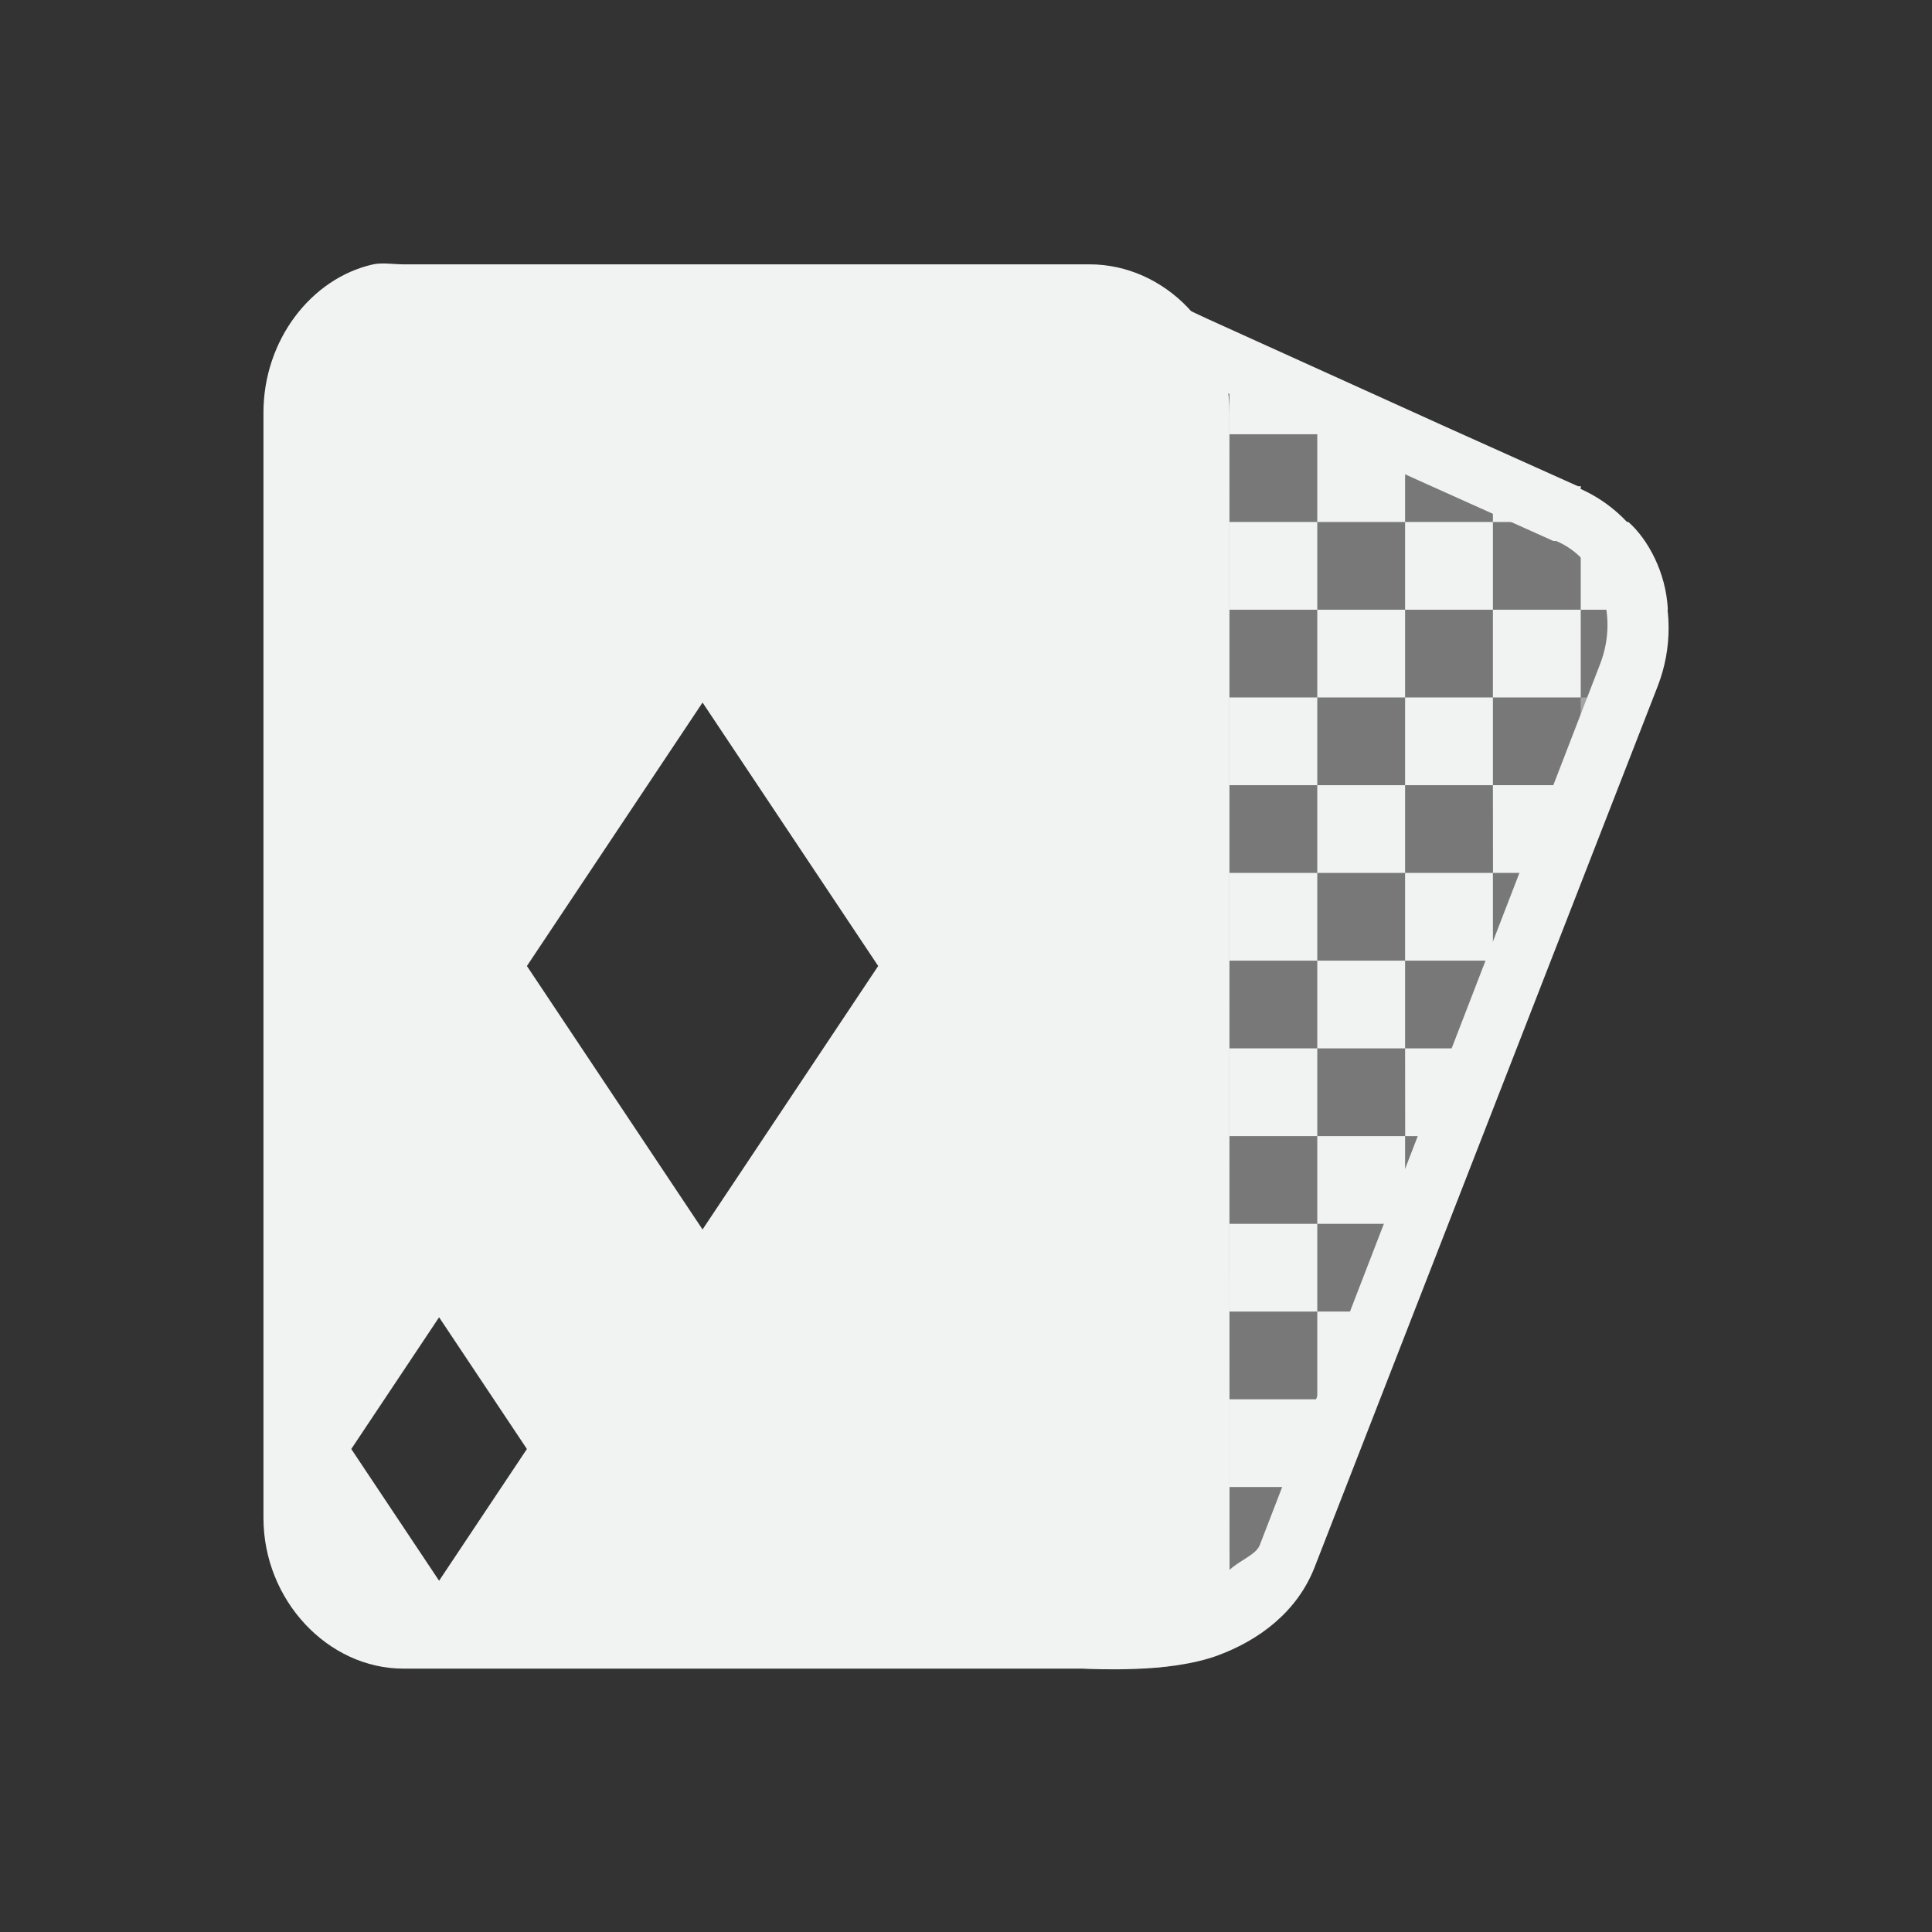 <?xml version="1.0" encoding="UTF-8"?>
<svg version="1.1" viewBox="-3 -3 22 22" width="44" height="44" xmlns="http://www.w3.org/2000/svg">
<rect x="-3" y="-3" width="22" height="22" fill="#333333" stroke="none"/>
<title>Gnome Symbolic Icon Theme</title>
<g transform="translate(-83 -215)">
<g transform="matrix(1 0 0 .999 -140 40.122)" style="fill:#f1f2f2">
<path transform="translate(241 217)" d="m-6-36h1v1h-1z" style="fill:#f1f2f2"/>
<path transform="translate(241 217)" d="m-7-35h1v1h-1z" style="fill:#f1f2f2"/>
<path transform="translate(241 217)" d="m-5-35h1v1h-1z" style="fill:#f1f2f2"/>
<path transform="translate(241 217)" d="m-6-34h1v1h-1z" style="fill:#f1f2f2"/>
<path transform="translate(241 217)" d="m-7-33h1v1h-1z" style="fill:#f1f2f2"/>
<path transform="translate(241 217)" d="m-5-33h1v0.152l-0.355 0.848h-0.644z" style="fill:#f1f2f2"/>
<path transform="translate(241 217)" d="m-4-36h1v0.73l-0.105 0.27h-0.894z" style="fill:#f1f2f2"/>
<path transform="translate(241 217)" d="m-6-32h1v1h-1z" style="fill:#f1f2f2"/>
<path transform="translate(241 217)" d="m-7-31h1v1h-1z" style="fill:#f1f2f2"/>
<path transform="translate(241 217)" d="m-6-30h0.816l-0.41 1h-0.406z" style="fill:#f1f2f2"/>
<path transform="translate(241 217)" d="m-7-29h1v0.961l-0.012 0.039h-0.988z" style="fill:#f1f2f2"/>
<path transform="translate(241 217)" d="m-5-31h0.234l-0.234 0.559z" style="fill-opacity:.365;fill:#f1f2f2"/>
<path transform="translate(241 217)" d="m-4-34h0.473l-0.414 1h-0.059z" style="fill-opacity:.365;fill:#f1f2f2"/>
<path transform="translate(241 217)" d="m-3-37h0.721l-0.42 1h-0.301z" style="fill-opacity:.365;fill:#f1f2f2"/>
<path transform="translate(241 217)" d="m-3-39h0.543c0.219 0.193 0.43 0.573 0.449 1h-0.992z" style="fill:#f1f2f2"/>
<path transform="translate(241 217)" d="m-4-39.738 1 0.418v0.32h-1z" style="fill:#f1f2f2"/>
<path transform="translate(241 217)" d="m-7-41 1 0.422v0.578h-1z" style="fill:#f1f2f2"/>
<path transform="translate(241 217)" d="m-7-27h0.574c-0.146 0.372-0.451 0.65-0.582 0.723z" style="fill-opacity:.365;fill:#f1f2f2"/>
<path transform="translate(241 217)" d="m-6-40h1v1h-1z" style="fill:#f1f2f2"/>
<path transform="translate(241 217)" d="m-7-39h1v1h-1z" style="fill:#f1f2f2"/>
<path transform="translate(241 217)" d="m-5-39h1v1h-1z" style="fill:#f1f2f2"/>
<path transform="translate(241 217)" d="m-6-38h1v1h-1z" style="fill:#f1f2f2"/>
<path transform="translate(241 217)" d="m-4-38h1v1h-1z" style="fill:#f1f2f2"/>
<path transform="translate(241 217)" d="m-5-37h1v1h-1z" style="fill:#f1f2f2"/>
<path transform="translate(241 217)" d="m-7-37h1v1h-1z" style="fill:#f1f2f2"/>
</g>
<path transform="translate(83,215)" d="m1.25 0.01c-0.708 0.158-1.25 0.865-1.25 1.688v12.586c0 0.94 0.735 1.717 1.594 1.717h7.812c0.859 0 1.594-0.777 1.594-1.717v-12.586c0-0.94-0.735-1.688-1.594-1.688h-7.812c-0.107 0-0.243-0.022-0.344 0zm3.75 4.99 2 3-2 3-2-3 2-3zm-3 7 1 1.5-1 1.5-1-1.5 1-1.5z" style="fill:#f1f2f2"/>
<path d="m96 217.01h0.375l-0.375-0.156-2.594-1.093 0.125 14.241-1.016 0.953c0.94 0.159 1.724-0.146 2.047-0.921l4.313-10.4c0.323-0.775-0.045-1.621-0.781-1.905l-1.719-0.718m-0.375 0v-0.156" style="fill-opacity:.365;fill:#f1f2f2"/>
<path d="m94 230s4e-3 -0.121 0-1.007c0 0.666-0.05 0.767-0.156 1.007z" style="fill-opacity:.365;fill:#f1f2f2"/>
<path d="m93.281 215.41v0.531l0.031 13.688-1.062 0.719-0.906 0.594 1.062 0.062s0.239 0.011 0.531 0 0.647-0.048 0.938-0.156c0.474-0.177 0.899-0.501 1.094-1l3.906-10.03c0.349-0.895-0.055-1.883-0.875-2.25-0.007-3e-3 0.007-0.028 0-0.031h-0.031l-1.531-0.688-0.344-0.156-2.344-1.062-0.469-0.219zm0.688 1.062 1.844 0.844 0.344 0.156 1.531 0.688h0.031c0.478 0.197 0.729 0.82 0.5 1.406l-3.875 10.031c-0.046 0.11-0.228 0.17-0.343 0.28v-0.031l-0.031-13.375z" style="block-progression:tb;color:#000000;fill:#f1f2f2;text-indent:0;text-transform:none"/>
</g>
</svg>
